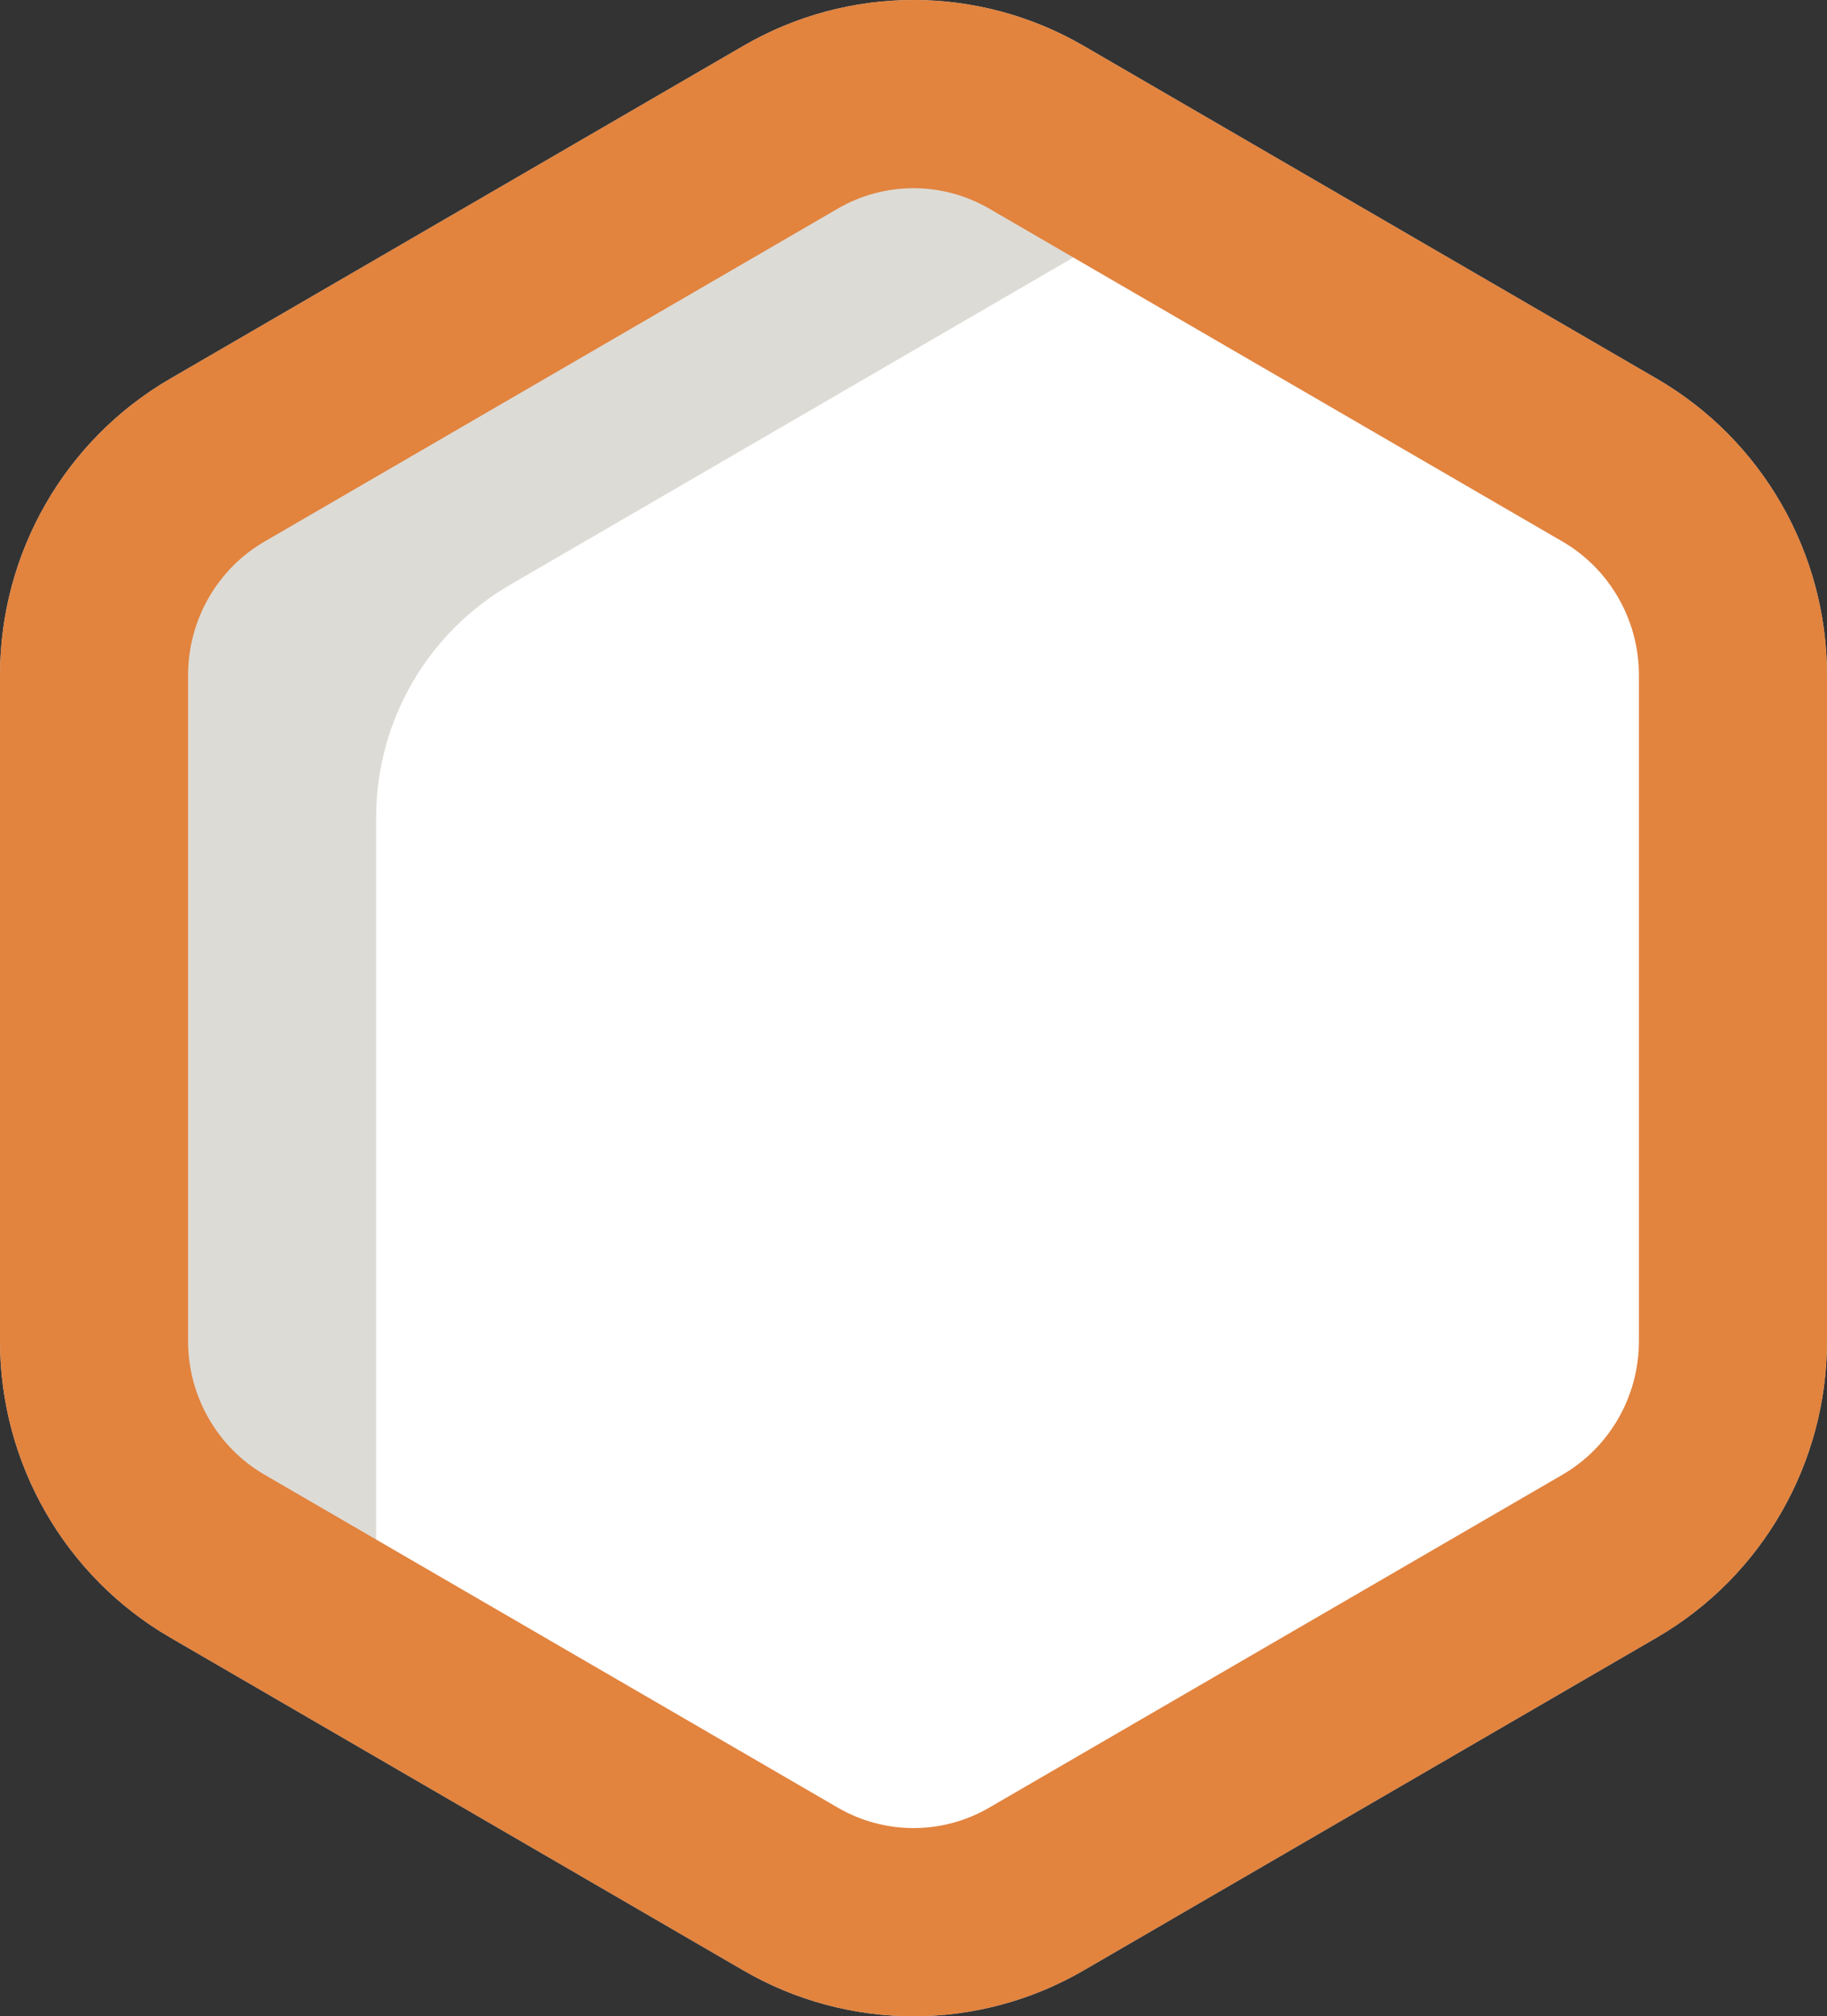 <svg width="68" height="75" viewBox="0 0 68 75" fill="none" xmlns="http://www.w3.org/2000/svg">
<rect x="0" y="0" width="68" height="75" fill="#333333" stroke="none"/>
<path d="M27.668 1.706C31.586 -0.569 36.414 -0.569 40.332 1.706L61.668 14.09C65.586 16.364 68 20.567 68 25.116V49.884C68 54.433 65.586 58.636 61.668 60.91L40.332 73.294C36.414 75.569 31.586 75.569 27.668 73.294L6.332 60.91C2.414 58.636 0 54.433 0 49.884V25.116C0 20.567 2.414 16.364 6.332 14.09L27.668 1.706Z" fill="#DDDBD5"/>
<path d="M41.579 8.632C44.673 6.846 44.485 9.232 47.579 11.019L66.158 21.745C69.252 23.532 66.158 26.059 66.158 29.632V50.132C66.158 53.705 64.673 55.846 61.579 57.632L44.579 66.632C41.485 68.418 40.673 73.031 37.579 71.245L19 60.519C15.906 58.732 14 61.205 14 57.632V30.405C14 26.833 15.906 23.532 19 21.745L41.579 8.632Z" fill="white"/>
<path d="M38.575 4.733L59.911 17.117C62.745 18.762 64.5 21.809 64.5 25.116V49.884C64.5 53.191 62.745 56.238 59.911 57.883L38.575 70.267C35.743 71.911 32.257 71.911 29.425 70.267L8.089 57.883C5.255 56.238 3.5 53.191 3.5 49.884V25.116C3.5 21.809 5.255 18.762 8.089 17.117L29.425 4.733C32.257 3.089 35.743 3.089 38.575 4.733Z" stroke="#E2833E" stroke-width="7"/>
</svg>
